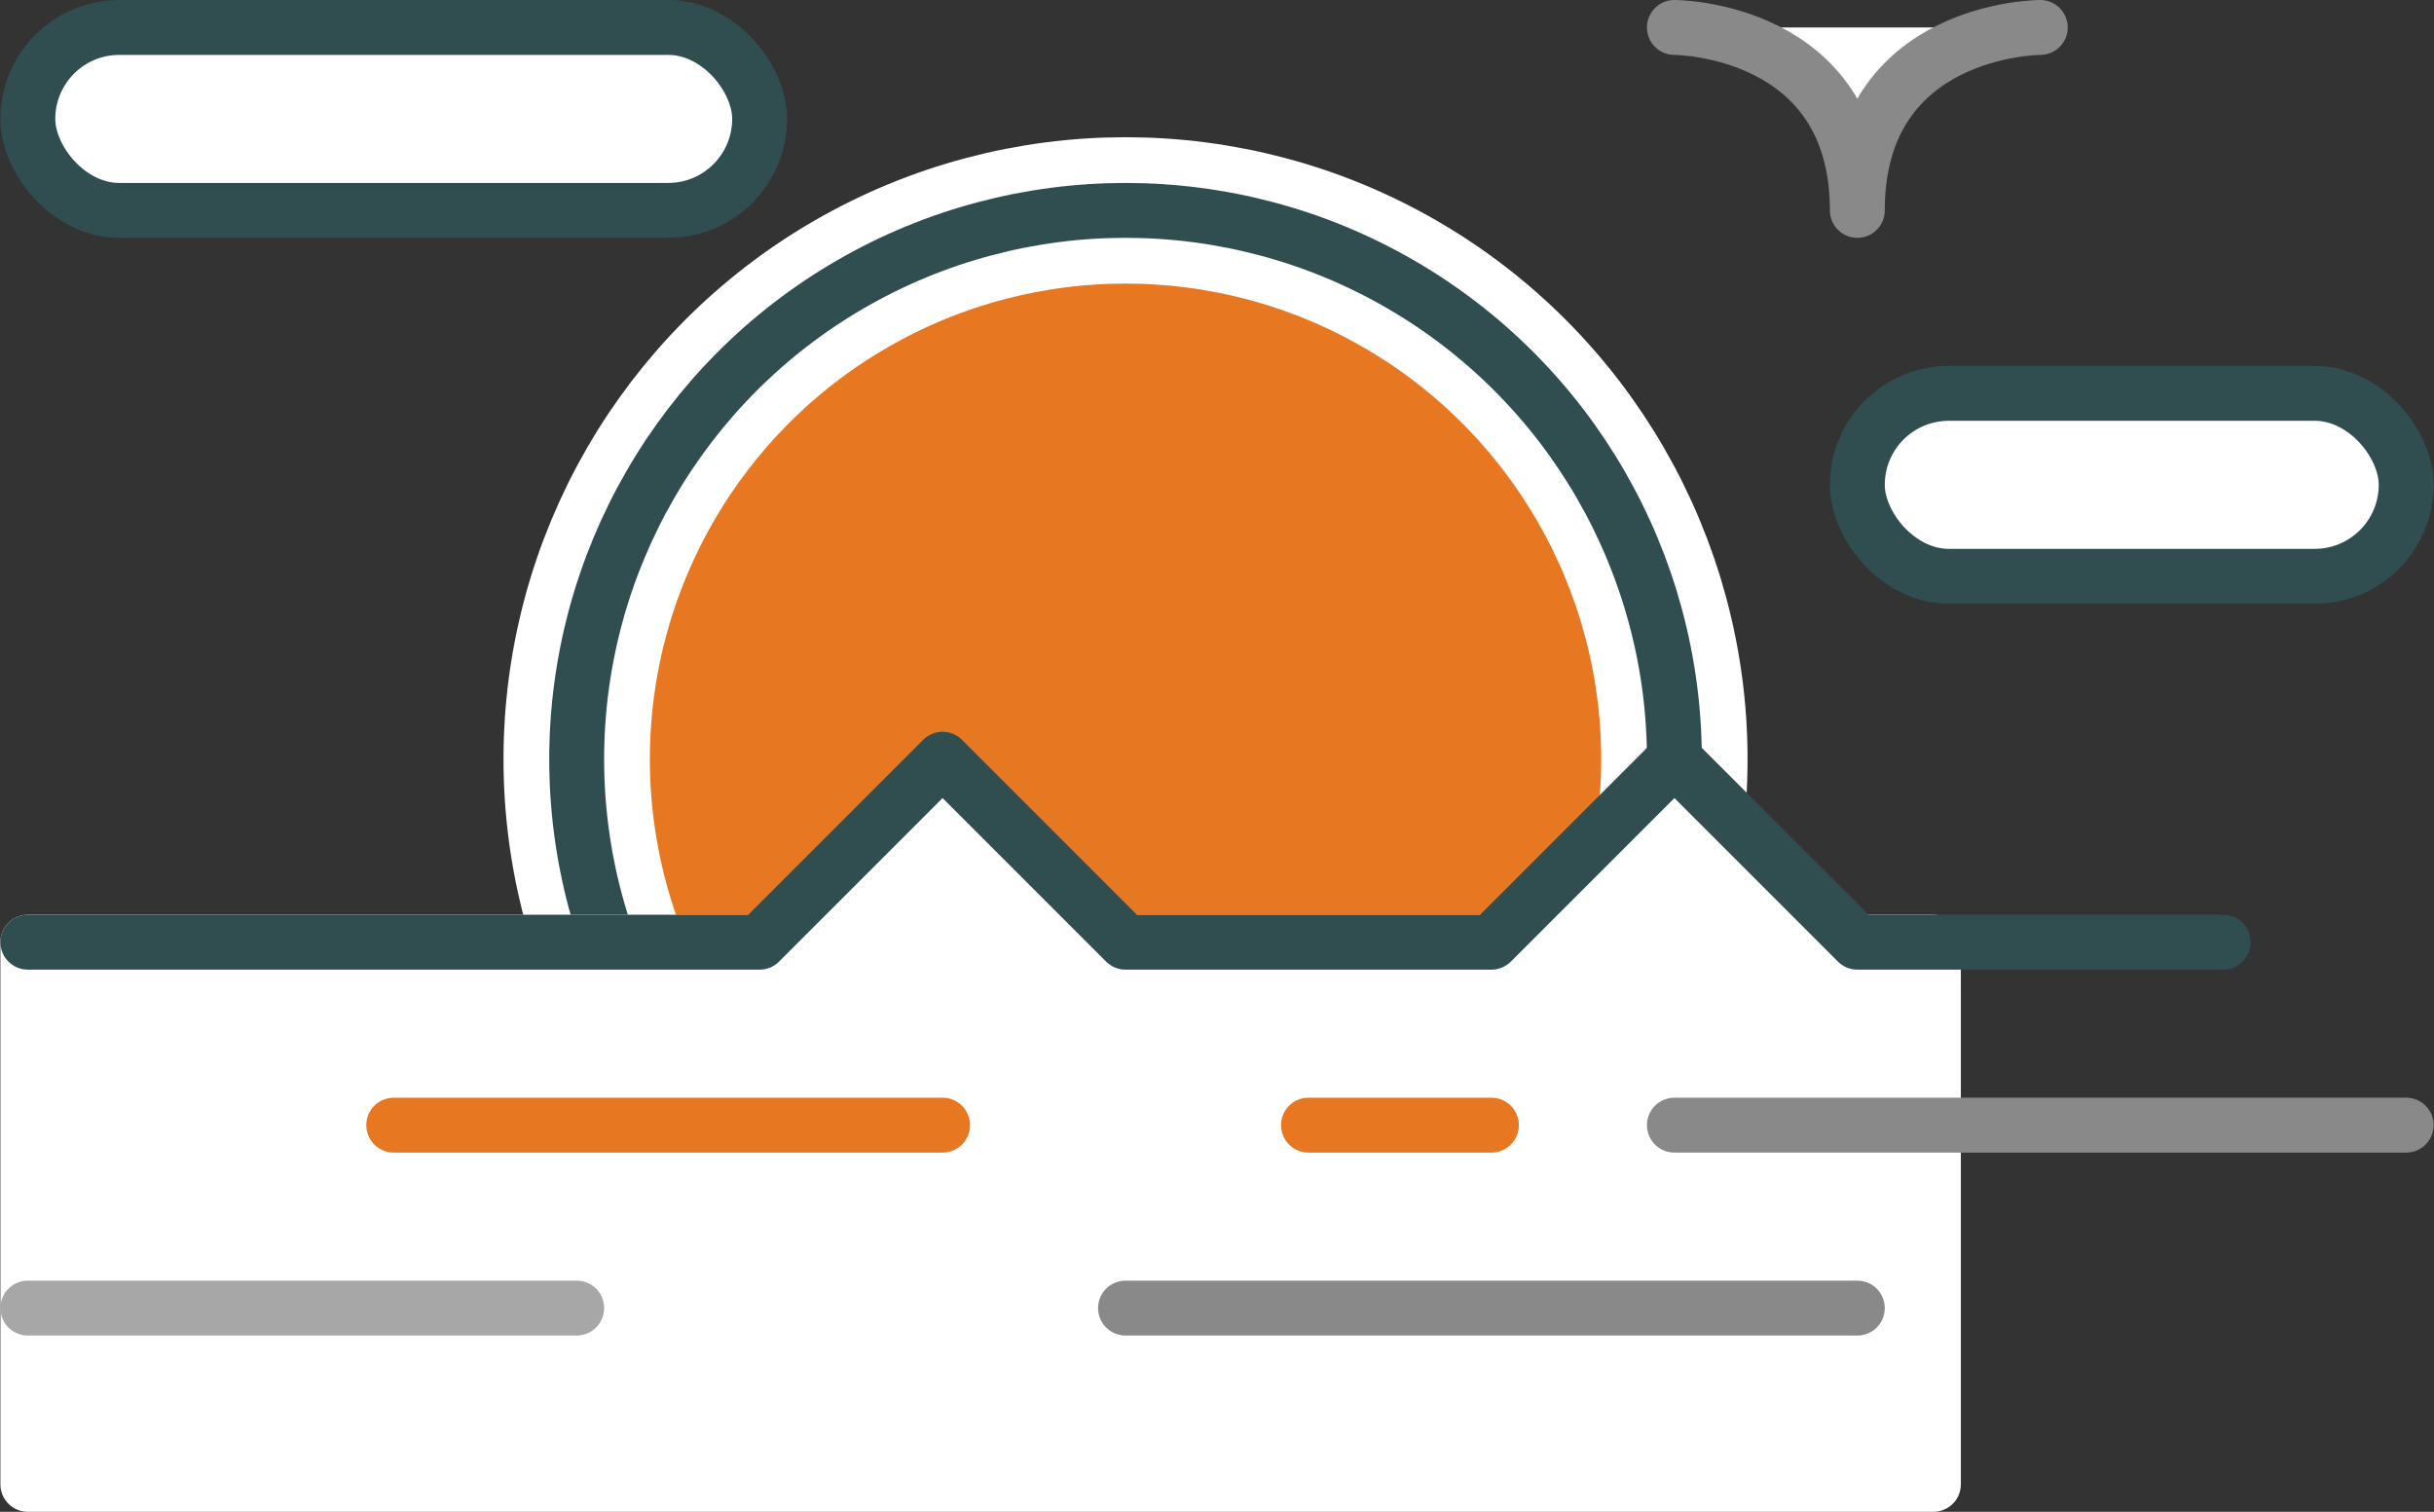 <?xml version="1.0" encoding="UTF-8" standalone="no"?>
<!-- Created with Inkscape (http://www.inkscape.org/) -->

<svg
   xmlns:dc="http://purl.org/dc/elements/1.1/"
   xmlns:cc="http://creativecommons.org/ns#"
   xmlns:rdf="http://www.w3.org/1999/02/22-rdf-syntax-ns#"
   xmlns:svg="http://www.w3.org/2000/svg"
   xmlns="http://www.w3.org/2000/svg"
   xmlns:sodipodi="http://sodipodi.sourceforge.net/DTD/sodipodi-0.dtd"
   xmlns:inkscape="http://www.inkscape.org/namespaces/inkscape"
   width="75.095mm"
   height="46.643mm"
   viewBox="0 0 266.085 165.269"
   id="svg2"
   version="1.1"
   inkscape:version="0.91 r13725"
   sodipodi:docname="6.svg">
  <rect x="0" y="0" width="266.085" height="165.269" fill="#333333" stroke="none"/>
  <defs
     id="defs4">
    <clipPath
       clipPathUnits="userSpaceOnUse"
       id="clipPath7191">
      <path
         inkscape:connector-curvature="0"
         id="path7193"
         d="m -610,545.559 a 30,30 0 0 0 -28.35,20.285 18.535,18.535 0 0 0 -3.115,-0.285 18.535,18.535 0 0 0 -18.535,18.535 18.535,18.535 0 0 0 0.072,1.465 l 78.178,0 a 30,30 0 0 0 1.75,-10 30,30 0 0 0 -30,-30 z"
         style="opacity:1;fill:#ffffff;fill-opacity:1;stroke:#898989;stroke-width:6;stroke-linecap:round;stroke-linejoin:round;stroke-miterlimit:4;stroke-dasharray:none;stroke-dashoffset:0;stroke-opacity:1" />
    </clipPath>
    <clipPath
       clipPathUnits="userSpaceOnUse"
       id="clipPath7197">
      <path
         inkscape:connector-curvature="0"
         id="path7199"
         d="m -752.93,604.094 a 27.07,27.07 0 0 1 26.111,20.049 20,20 0 0 1 0.959,-0.049 20,20 0 0 1 20,20 l -70.822,0 A 27.07,27.07 0 0 1 -780,631.164 a 27.07,27.07 0 0 1 27.07,-27.07 z"
         style="opacity:1;fill:#ffffff;fill-opacity:1;stroke:#898989;stroke-width:6;stroke-linecap:round;stroke-linejoin:round;stroke-miterlimit:4;stroke-dasharray:none;stroke-dashoffset:0;stroke-opacity:1" />
    </clipPath>
    <clipPath
       clipPathUnits="userSpaceOnUse"
       id="clipPath7218">
      <path
         inkscape:connector-curvature="0"
         id="path7220"
         d="m -200,624.094 a 40,40 0 0 0 -40,40 20,20 0 0 0 -20,20 l 118.25,0 a 30,30 0 0 0 1.75,-10 30,30 0 0 0 -25.172,-29.572 A 40,40 0 0 0 -200,624.094 Z"
         style="opacity:1;fill:#ffffff;fill-opacity:1;stroke:#304d50;stroke-width:6;stroke-linecap:round;stroke-linejoin:round;stroke-miterlimit:4;stroke-dasharray:none;stroke-dashoffset:0;stroke-opacity:1" />
    </clipPath>
    <clipPath
       clipPathUnits="userSpaceOnUse"
       id="clipPath7227">
      <path
         inkscape:connector-curvature="0"
         id="path7229"
         d="m -320,564.094 a 40,40 0 0 0 -40,40 20,20 0 0 0 -20,20 l 120,0 a 20,20 0 0 0 -20,-20 40,40 0 0 0 -40,-40 z"
         style="opacity:1;fill:#ffffff;fill-opacity:1;stroke:#304d50;stroke-width:6;stroke-linecap:round;stroke-linejoin:round;stroke-miterlimit:4;stroke-dasharray:none;stroke-dashoffset:0;stroke-opacity:1" />
    </clipPath>
    <clipPath
       clipPathUnits="userSpaceOnUse"
       id="clipPath7257">
      <path
         inkscape:connector-curvature="0"
         id="path7259"
         d="m -760,1024.094 a 30,30 0 0 0 -30,30 30,30 0 0 0 1.75,10 l -11.75,0 c -5.54,0 -10,4.46 -10,10 0,5.54 4.46,10 10,10 l 40,0 60,0 c 5.54,0 10,-4.46 10,-10 0,-5.54 -4.46,-10 -10,-10 l -31.754,0 a 30,30 0 0 0 1.754,-10 30,30 0 0 0 -30,-30 z"
         style="opacity:1;fill:#ffffff;fill-opacity:1;stroke:#304d50;stroke-width:6;stroke-linecap:round;stroke-linejoin:round;stroke-miterlimit:4;stroke-dasharray:none;stroke-dashoffset:0;stroke-opacity:1" />
    </clipPath>
    <clipPath
       clipPathUnits="userSpaceOnUse"
       id="clipPath7263">
      <path
         sodipodi:nodetypes="scssscssscs"
         inkscape:connector-curvature="0"
         id="path7265"
         d="m -600,1024.094 c -11.046,0 -20,8.954 -20,20 l -40,7e-4 c -5.54,10e-5 -10,4.46 -10,10 0,5.54 4.46,10 10,10 l 60,-7e-4 30,0 c 5.54,0 10,-4.46 10,-10 0,-5.54 -4.46,-10 -10,-10 l -10,0 c 0,-11.046 -8.954,-20 -20,-20 z"
         style="opacity:1;fill:#ffffff;fill-opacity:1;stroke:#304d50;stroke-width:6;stroke-linecap:round;stroke-linejoin:round;stroke-miterlimit:4;stroke-dasharray:none;stroke-dashoffset:0;stroke-opacity:1" />
    </clipPath>
    <clipPath
       clipPathUnits="userSpaceOnUse"
       id="clipPath4094">
      <path
         sodipodi:nodetypes="cscsccccscsc"
         inkscape:connector-curvature="0"
         id="path4096"
         d="m -760,-135.906 0,-40 c 0,-20 20,-20 20,-20 l 20,0 c 20,0 20,-20 20,-20 l 0,-20 40,0 0,20 c 0,0 0,20 20,20 l 20,0 c 0,0 20,0 20,20 l 0,40"
         style="opacity:1;fill:#ffffff;fill-opacity:1;stroke:#304d50;stroke-width:6;stroke-linecap:round;stroke-linejoin:round;stroke-miterlimit:4;stroke-dasharray:none;stroke-dashoffset:0;stroke-opacity:1" />
    </clipPath>
    <clipPath
       clipPathUnits="userSpaceOnUse"
       id="clipPath4094-4">
      <path
         sodipodi:nodetypes="cscsccccscsc"
         inkscape:connector-curvature="0"
         id="path4096-63"
         d="m -760,-135.906 0,-40 c 0,-20 20,-20 20,-20 l 20,0 c 20,0 20,-20 20,-20 l 0,-20 40,0 0,20 c 0,0 0,20 20,20 l 20,0 c 0,0 20,0 20,20 l 0,40"
         style="opacity:1;fill:#ffffff;fill-opacity:1;stroke:#304d50;stroke-width:6;stroke-linecap:round;stroke-linejoin:round;stroke-miterlimit:4;stroke-dasharray:none;stroke-dashoffset:0;stroke-opacity:1" />
    </clipPath>
  </defs>
  <sodipodi:namedview
     id="base"
     pagecolor="#1a1a1a"
     bordercolor="#000000"
     borderopacity="1"
     inkscape:pageopacity="0"
     inkscape:pageshadow="2"
     inkscape:zoom="0.80097355"
     inkscape:cx="93.154655"
     inkscape:cy="89.044826"
     inkscape:document-units="px"
     inkscape:current-layer="layer2"
     showgrid="true"
     inkscape:showpageshadow="true"
     borderlayer="false"
     inkscape:window-width="1366"
     inkscape:window-height="715"
     inkscape:window-x="-8"
     inkscape:window-y="-8"
     inkscape:window-maximized="1"
     showborder="false"
     inkscape:object-paths="true"
     inkscape:snap-intersection-paths="true"
     inkscape:object-nodes="true"
     inkscape:snap-smooth-nodes="true"
     fit-margin-top="0"
     fit-margin-left="0"
     fit-margin-right="0"
     fit-margin-bottom="0">
    <inkscape:grid
       type="xygrid"
       id="grid8099"
       empspacing="20"
       originx="-548.64"
       originy="-317" />
  </sodipodi:namedview>
  <g
     inkscape:groupmode="layer"
     id="layer2"
     inkscape:label="Layer 1"
     transform="translate(-548.64,-261.825)">
    <circle
       r="60"
       cy="344.825"
       cx="671.683"
       id="circle7271"
       style="opacity:1;fill:#e87722;fill-opacity:1;stroke:#ffffff;stroke-width:16;stroke-linecap:round;stroke-linejoin:round;stroke-miterlimit:4;stroke-dasharray:none;stroke-dashoffset:0;stroke-opacity:1"
       inkscape:export-filename="G:\Lomba\FWD Hackathon 2017\Icons\Gender\s6.png"
       inkscape:export-xdpi="59.016392"
       inkscape:export-ydpi="59.016392" />
    <circle
       style="opacity:1;fill:none;fill-opacity:1;stroke:#304d50;stroke-width:6;stroke-linecap:round;stroke-linejoin:round;stroke-miterlimit:4;stroke-dasharray:none;stroke-dashoffset:0;stroke-opacity:1"
       id="circle4728"
       cx="671.683"
       cy="344.825"
       r="60"
       inkscape:export-filename="G:\Lomba\FWD Hackathon 2017\Icons\Gender\s6.png"
       inkscape:export-xdpi="59.016392"
       inkscape:export-ydpi="59.016392" />
    <rect
       y="364.825"
       x="551.683"
       height="59.269"
       width="208.317"
       id="rect4738"
       style="opacity:1;fill:#ffffff;fill-opacity:1;stroke:#ffffff;stroke-width:6;stroke-linecap:round;stroke-linejoin:round;stroke-miterlimit:4;stroke-dasharray:none;stroke-dashoffset:0;stroke-opacity:1"
       inkscape:export-filename="G:\Lomba\FWD Hackathon 2017\Icons\Gender\s6.png"
       inkscape:export-xdpi="59.016392"
       inkscape:export-ydpi="59.016392" />
    <path
       sodipodi:nodetypes="ccccccc"
       inkscape:connector-curvature="0"
       id="path4740"
       d="m 551.683,364.825 80,0 20,-20 20,20 40,0 20,-20 20,20 40,0"
       style="opacity:1;fill:#ffffff;fill-opacity:1;stroke:#304d50;stroke-width:6;stroke-linecap:round;stroke-linejoin:round;stroke-miterlimit:4;stroke-dasharray:none;stroke-dashoffset:0;stroke-opacity:1"
       inkscape:export-filename="G:\Lomba\FWD Hackathon 2017\Icons\Gender\s6.png"
       inkscape:export-xdpi="59.016392"
       inkscape:export-ydpi="59.016392" />
    <path
       inkscape:connector-curvature="0"
       id="path4742"
       d="m 591.683,384.825 60,0"
       style="opacity:1;fill:#ffffff;fill-opacity:1;stroke:#e87722;stroke-width:6;stroke-linecap:round;stroke-linejoin:round;stroke-miterlimit:4;stroke-dasharray:none;stroke-dashoffset:0;stroke-opacity:1"
       inkscape:export-filename="G:\Lomba\FWD Hackathon 2017\Icons\Gender\s6.png"
       inkscape:export-xdpi="59.016392"
       inkscape:export-ydpi="59.016392" />
    <path
       inkscape:connector-curvature="0"
       id="path4744"
       d="m 691.683,384.825 20,0"
       style="opacity:1;fill:#ffffff;fill-opacity:1;stroke:#e87722;stroke-width:6;stroke-linecap:round;stroke-linejoin:round;stroke-miterlimit:4;stroke-dasharray:none;stroke-dashoffset:0;stroke-opacity:1"
       inkscape:export-filename="G:\Lomba\FWD Hackathon 2017\Icons\Gender\s6.png"
       inkscape:export-xdpi="59.016392"
       inkscape:export-ydpi="59.016392" />
    <path
       inkscape:connector-curvature="0"
       id="path4746"
       d="m 671.683,404.825 80,0"
       style="opacity:1;fill:#ffffff;fill-opacity:1;stroke:#898989;stroke-width:6;stroke-linecap:round;stroke-linejoin:round;stroke-miterlimit:4;stroke-dasharray:none;stroke-dashoffset:0;stroke-opacity:1"
       inkscape:export-filename="G:\Lomba\FWD Hackathon 2017\Icons\Gender\s6.png"
       inkscape:export-xdpi="59.016392"
       inkscape:export-ydpi="59.016392" />
    <path
       inkscape:connector-curvature="0"
       id="path4748"
       d="m 731.683,384.825 80,0"
       style="opacity:1;fill:#ffffff;fill-opacity:1;stroke:#898989;stroke-width:6;stroke-linecap:round;stroke-linejoin:round;stroke-miterlimit:4;stroke-dasharray:none;stroke-dashoffset:0;stroke-opacity:1"
       inkscape:export-filename="G:\Lomba\FWD Hackathon 2017\Icons\Gender\s6.png"
       inkscape:export-xdpi="59.016392"
       inkscape:export-ydpi="59.016392" />
    <path
       inkscape:connector-curvature="0"
       id="path4750"
       d="m 551.683,404.825 60,0"
       style="opacity:1;fill:#ffffff;fill-opacity:1;stroke:#a8a7a7;stroke-width:6;stroke-linecap:round;stroke-linejoin:round;stroke-miterlimit:4;stroke-dasharray:none;stroke-dashoffset:0;stroke-opacity:1"
       inkscape:export-filename="G:\Lomba\FWD Hackathon 2017\Icons\Gender\s6.png"
       inkscape:export-xdpi="59.016392"
       inkscape:export-ydpi="59.016392" />
    <rect
       style="opacity:1;fill:#ffffff;fill-opacity:1;stroke:#304d50;stroke-width:6;stroke-linecap:round;stroke-linejoin:round;stroke-miterlimit:4;stroke-dasharray:none;stroke-dashoffset:0;stroke-opacity:1"
       id="rect4977"
       width="80"
       height="20"
       x="551.683"
       y="264.825"
       ry="10"
       inkscape:export-filename="G:\Lomba\FWD Hackathon 2017\Icons\Gender\s6.png"
       inkscape:export-xdpi="59.016392"
       inkscape:export-ydpi="59.016392" />
    <rect
       style="opacity:1;fill:#ffffff;fill-opacity:1;stroke:#304d50;stroke-width:6;stroke-linecap:round;stroke-linejoin:round;stroke-miterlimit:4;stroke-dasharray:none;stroke-dashoffset:0;stroke-opacity:1"
       id="rect4981"
       width="60"
       height="20"
       x="751.683"
       y="304.825"
       ry="10"
       inkscape:export-filename="G:\Lomba\FWD Hackathon 2017\Icons\Gender\s6.png"
       inkscape:export-xdpi="59.016392"
       inkscape:export-ydpi="59.016392" />
    <path
       sodipodi:nodetypes="ccc"
       inkscape:connector-curvature="0"
       id="path4985"
       d="m 731.683,264.825 c 0,0 20,0 20,20 0,-20 20,-20 20,-20"
       style="opacity:1;fill:#ffffff;fill-opacity:1;stroke:#898989;stroke-width:6;stroke-linecap:round;stroke-linejoin:round;stroke-miterlimit:4;stroke-dasharray:none;stroke-dashoffset:0;stroke-opacity:1"
       inkscape:export-filename="G:\Lomba\FWD Hackathon 2017\Icons\Gender\s6.png"
       inkscape:export-xdpi="59.016392"
       inkscape:export-ydpi="59.016392" />
  </g>
</svg>

